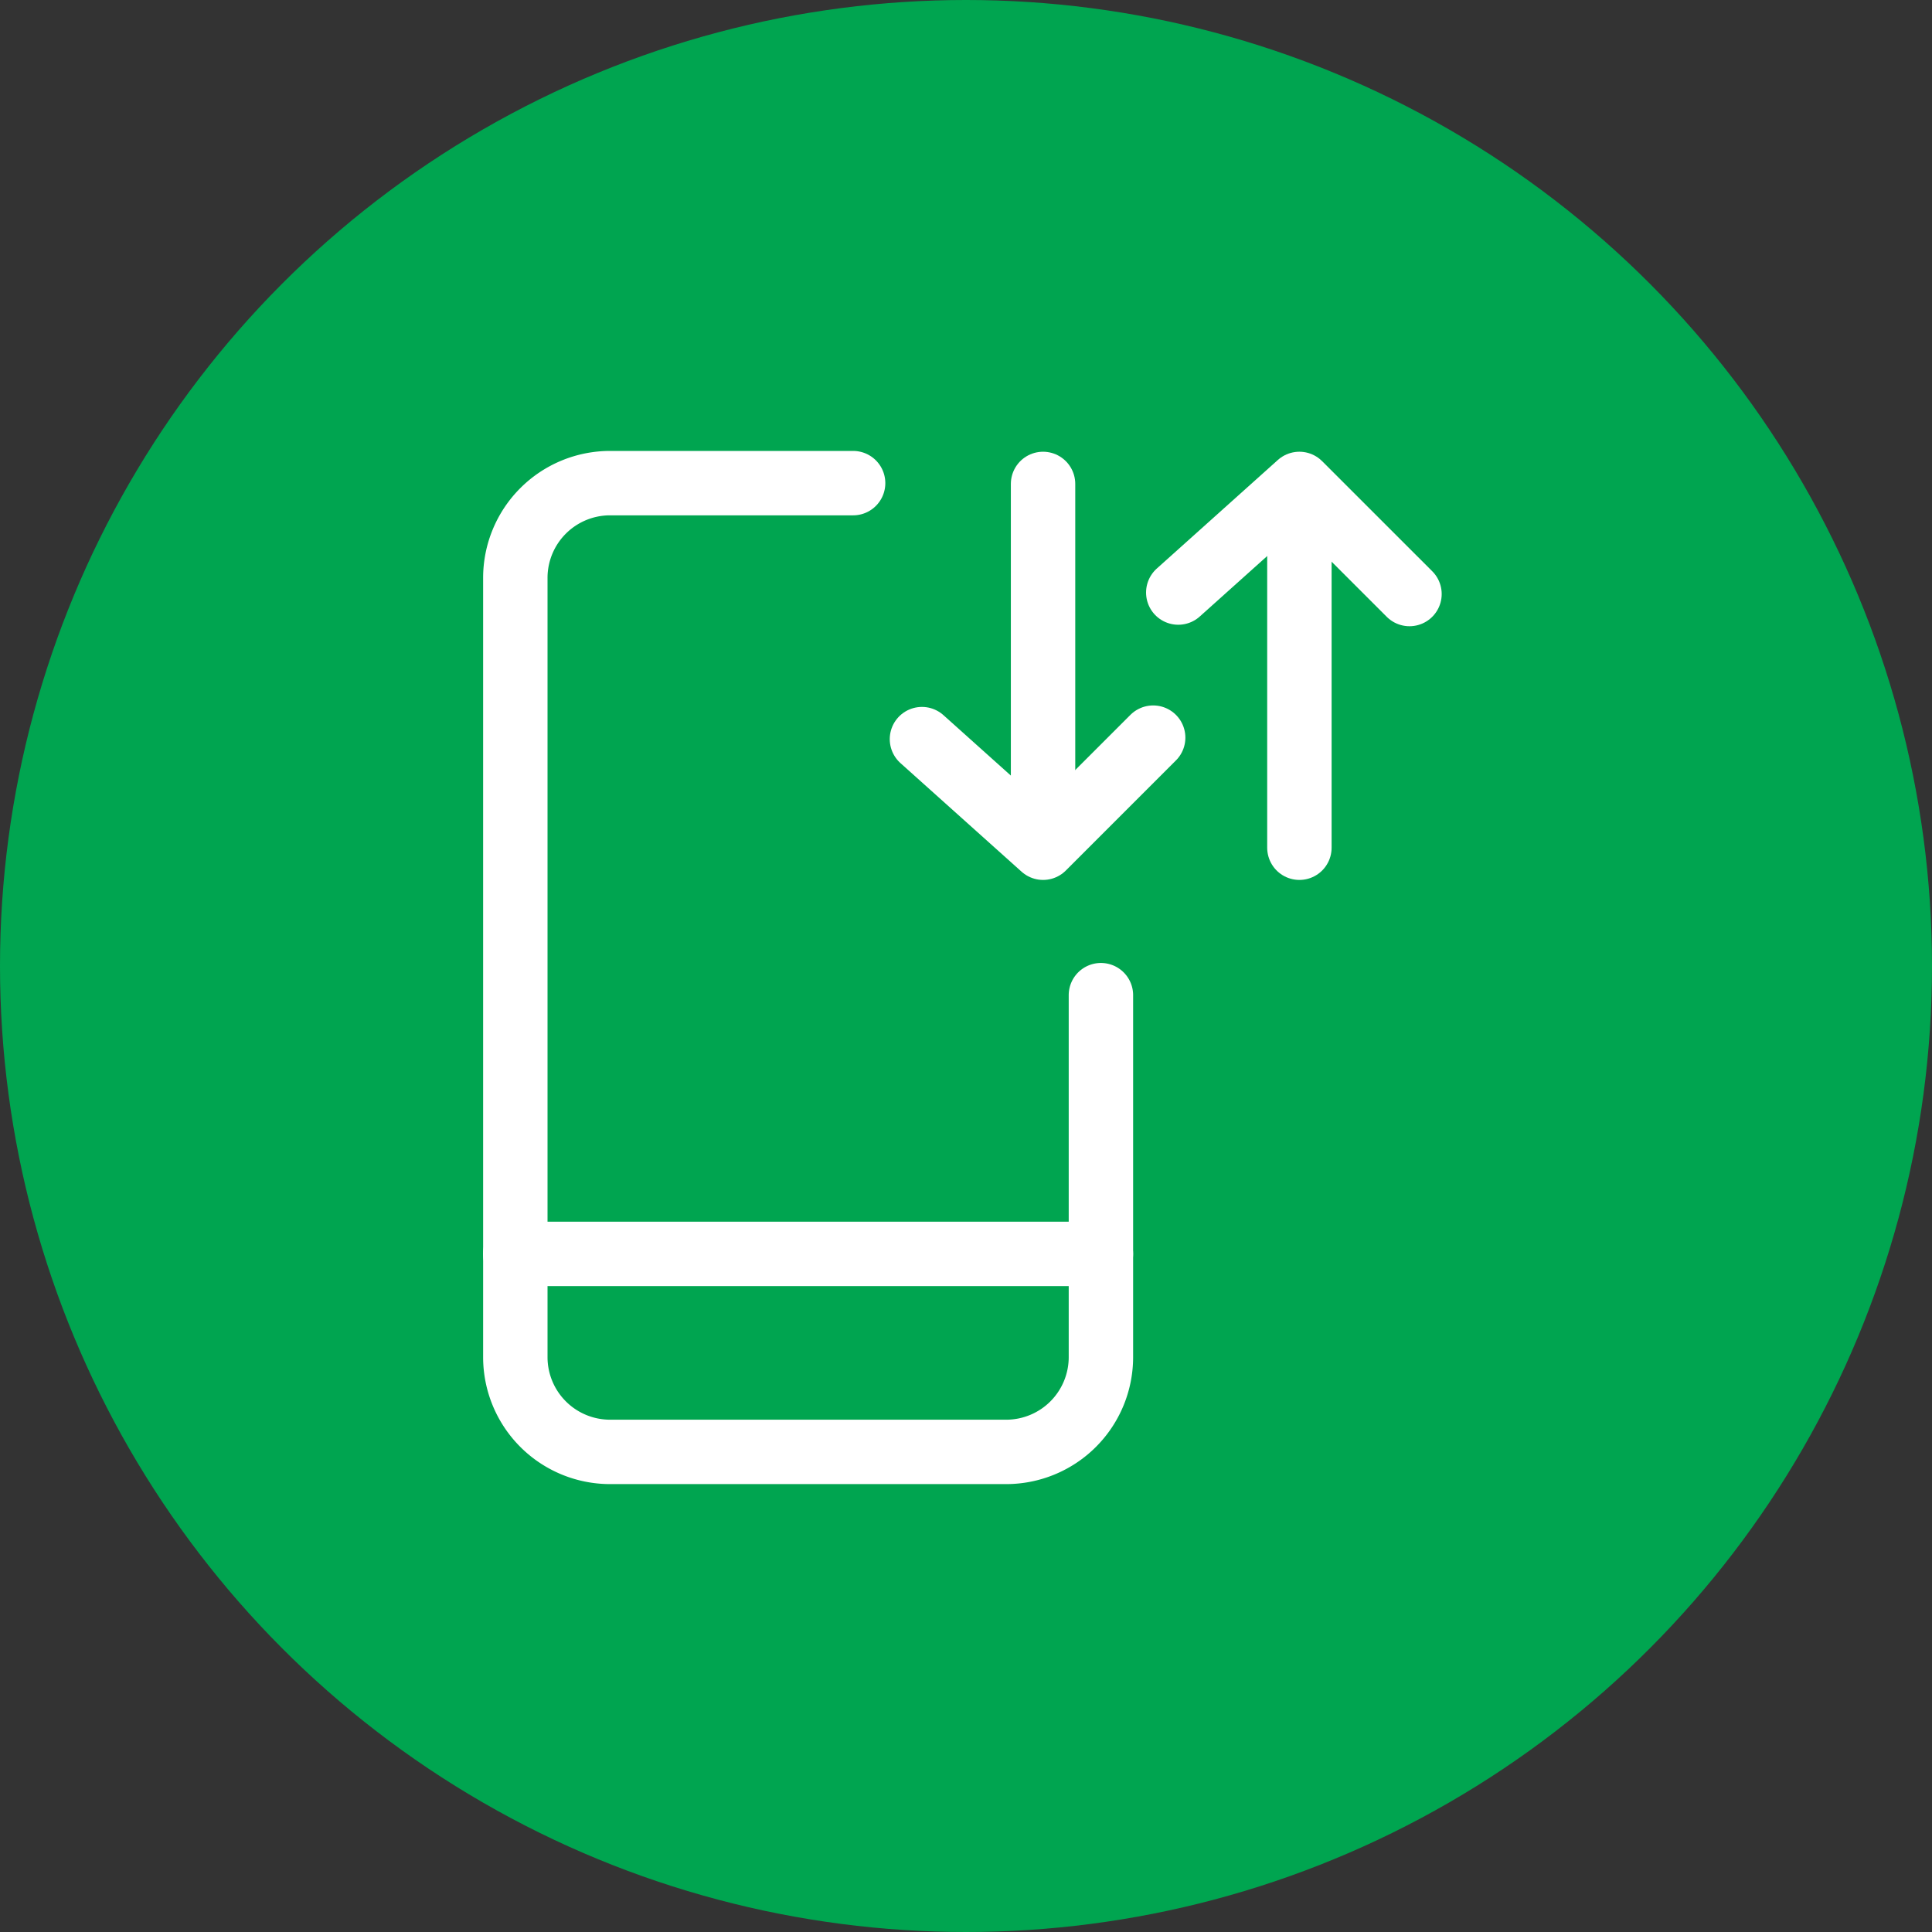 
<svg xmlns="http://www.w3.org/2000/svg" width="60" height="60" viewBox="0 0 60 60">
<rect x="0" y="0" width="60" height="60" fill="#333333" stroke="none"/>
<defs><style>.a{fill:#00A550;}.b,.c{fill:none;stroke:#fff;stroke-linecap:round;stroke-width:2px;}.b{stroke-miterlimit:10;}.c{stroke-linejoin:round;}</style>
</defs><g transform="translate(-9903 -686.75)">
<circle class="a" cx="30" cy="30" r="30" transform="translate(9903 686.75)"/>
<g transform="translate(9919 701.75)"><line class="b" y2="11.125" transform="translate(16.393 0.029)"/>
<path class="c" d="M43.98,993.729l3.762,3.373,3.419-3.419" transform="translate(-31.348 -985.775)"/>
<line class="b" y1="11.125" transform="translate(24.354 0.202)"/>
<path class="c" d="M65.12,976.134l3.761-3.373,3.42,3.419" transform="translate(-44.528 -972.732)"/>
<path class="b" d="M28.626,988.59v11.241a2.943,2.943,0,0,1-2.943,2.943h-12.3a2.943,2.943,0,0,1-2.943-2.943v-24.2a2.943,2.943,0,0,1,2.943-2.943H20.93" transform="translate(-10.436 -972.684)"/>
<line class="b" x2="18.19" transform="translate(0 23.941)"/>
</g></g></svg>